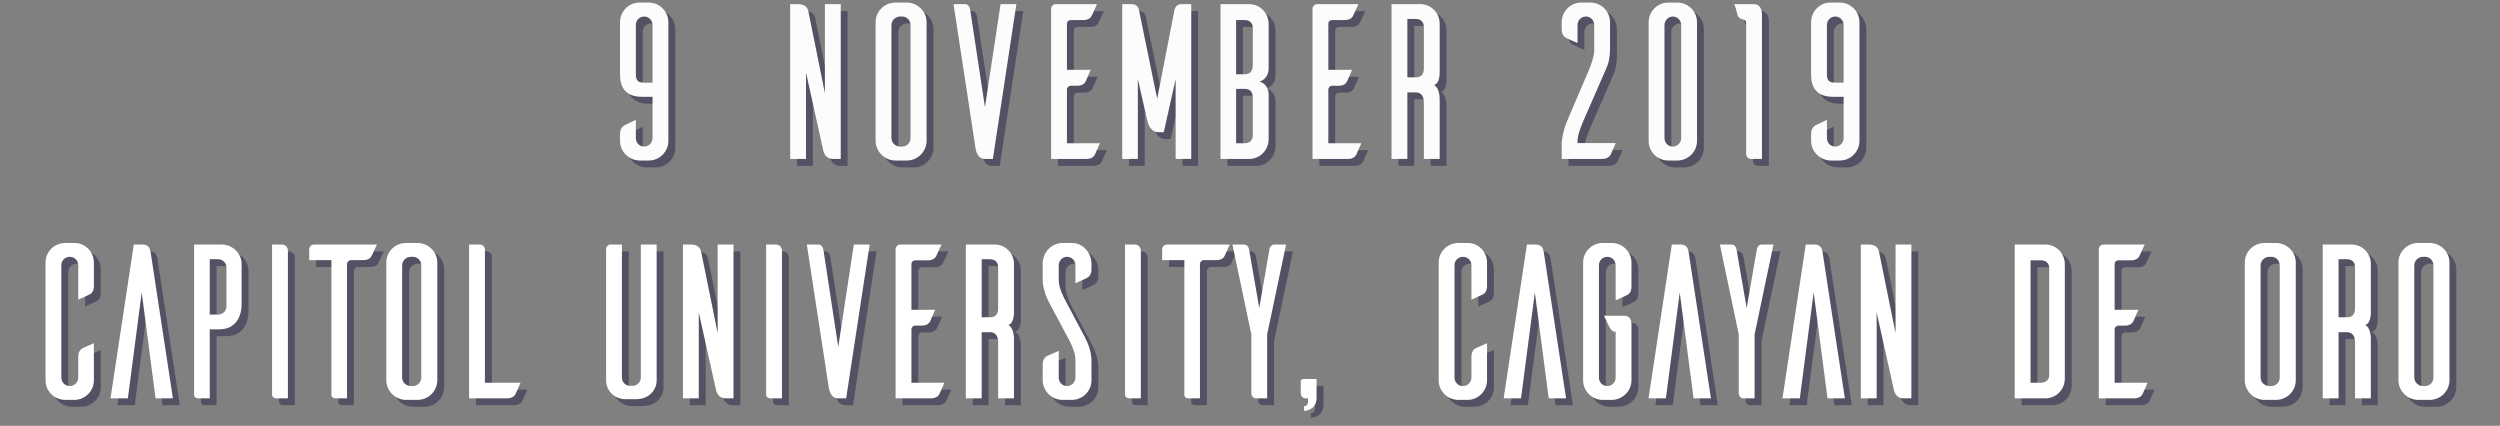 <svg width="364" height="62" viewBox="0 0 364 62" fill="none" xmlns="http://www.w3.org/2000/svg">
<rect x="0" y="0" width="364" height="62" fill="#808080" stroke="none"/>
<path d="M14.668 50.968C14.092 51.224 13.196 51.608 13.004 51.704C12.716 51.864 12.396 52.216 12.396 52.952V55.96C12.396 56.664 11.852 57.208 11.148 57.208C10.476 57.208 9.932 56.664 9.932 55.96V39.608C9.932 38.936 10.476 38.392 11.148 38.392C11.852 38.392 12.396 38.936 12.396 39.608V44.632L14.06 43.864C14.348 43.736 14.668 43.384 14.668 42.648V39.224C14.668 37.688 13.452 36.408 11.916 36.376H10.508C8.908 36.376 7.628 37.656 7.628 39.224V56.376C7.628 57.944 8.908 59.224 10.508 59.224H11.916C13.452 59.16 14.668 57.912 14.668 56.376V50.968ZM26.176 59H23.648L21.632 43.576L19.616 59H17.088L20.48 36.6H21.728C22.688 36.6 22.848 37.208 22.944 37.816L26.176 59ZM29.266 36.6V58.52C29.266 58.68 29.362 59 29.906 59H31.538V48.952H32.914C35.122 48.952 36.178 47.384 36.178 45.208V39.416C36.178 37.848 34.802 36.6 33.266 36.6H29.266ZM33.97 45.72C33.906 46.328 33.394 46.808 32.754 46.808H31.538V38.744H32.754C33.394 38.744 33.906 39.224 33.97 39.832V45.72ZM40.614 36.6V58.52C40.646 58.68 40.742 59 41.286 59H42.918V37.496C42.918 37.112 42.662 36.6 41.99 36.6H40.614ZM55.878 36.6H46.726C46.342 36.6 46.022 36.92 46.022 37.304V38.872H49.254V58.52C49.254 58.68 49.35 59 49.894 59H51.526V39.416C51.558 39.128 51.782 38.872 52.102 38.872H53.894C54.63 38.872 54.982 38.552 55.11 38.264L55.878 36.6ZM60.127 36.376C58.527 36.376 57.247 37.656 57.247 39.224V56.408C57.279 57.944 58.559 59.224 60.127 59.224H61.887C63.423 59.16 64.639 57.944 64.671 56.408V39.224C64.671 37.688 63.423 36.44 61.887 36.376H60.127ZM60.767 57.208C60.095 57.176 59.551 56.632 59.551 55.96V39.64C59.551 38.968 60.095 38.424 60.767 38.392H61.119C61.791 38.392 62.335 38.936 62.335 39.64V55.96C62.335 56.664 61.791 57.208 61.119 57.208H60.767ZM71.603 56.728V37.304C71.603 36.92 71.283 36.632 70.899 36.6H69.299V59H74.803C75.539 59 75.891 58.68 76.051 58.392C76.147 58.2 76.531 57.304 76.787 56.728H71.603ZM96.608 36.6H94.304V55.96C94.304 56.632 93.76 57.176 93.088 57.176H92.736C92.064 57.176 91.552 56.632 91.552 55.96V36.6H89.92C89.568 36.6 89.28 36.888 89.248 37.24V56.376C89.248 57.944 90.528 59.128 92.096 59.128H93.856V59.096C95.36 59.064 96.608 57.912 96.608 56.376V36.6ZM107.796 36.6H105.492V49.496L103.124 37.848C102.996 37.208 102.772 36.6 101.492 36.6H100.436V59H102.74V46.488L105.204 57.56C105.3 58.008 105.492 59 106.74 59H107.796V36.6ZM112.551 36.6V58.52C112.583 58.68 112.679 59 113.223 59H114.855V37.496C114.855 37.112 114.599 36.6 113.927 36.6H112.551ZM127.623 36.6H125.319L123.047 51.512L120.903 37.464C120.775 36.728 120.391 36.6 120.231 36.6H118.471L121.671 57.432C121.703 57.624 121.895 59 123.047 59H123.207H124.199L127.623 36.6ZM133.703 56.728V48.952C133.703 48.664 133.959 48.408 134.247 48.408H135.207C135.943 48.408 136.263 48.088 136.423 47.8C136.519 47.608 136.903 46.68 137.159 46.104H133.703V39.448C133.703 39.128 133.927 38.904 134.247 38.904H136.103C136.839 38.904 137.191 38.552 137.319 38.264L138.087 36.6H132.103C131.719 36.6 131.431 36.888 131.399 37.24V59H136.519C137.255 59 137.607 58.68 137.767 58.392C137.863 58.2 138.247 57.304 138.503 56.728H133.703ZM148.634 59V50.424C148.634 50.424 148.698 48.76 147.802 48.312C148.73 48.088 148.634 46.328 148.634 46.328V39.416C148.634 37.848 147.354 36.6 145.818 36.6H141.626V59H143.93V49.368H145.146C145.754 49.368 146.33 49.72 146.33 50.808V59H148.634ZM143.93 47.192V38.744H145.146C145.754 38.744 146.33 39.064 146.33 39.896V45.912C146.33 46.936 145.754 47.192 145.146 47.192H143.93ZM159.278 41.464C159.566 41.304 159.918 40.952 159.918 40.216V39.352C159.918 37.816 158.67 36.408 157.134 36.376H155.694C154.094 36.376 152.814 37.784 152.814 39.352V41.656C152.814 41.656 152.718 43.16 153.838 45.208L156.59 50.36C156.59 50.36 157.582 52.088 157.582 53.4V55.96C157.582 56.664 157.038 57.208 156.366 57.208C155.694 57.208 155.15 56.664 155.15 55.992V52.088C154.574 52.344 153.646 52.76 153.454 52.824C153.166 52.984 152.814 53.336 152.814 54.072V56.376C152.846 57.912 154.062 59.16 155.598 59.224H157.038C158.638 59.224 159.918 57.944 159.918 56.376V53.528C159.918 53.528 160.014 52.024 158.894 49.976L156.142 44.792C156.142 44.792 155.15 43.096 155.15 41.784V39.64C155.15 38.936 155.694 38.392 156.366 38.392C157.038 38.392 157.582 38.936 157.582 39.64V42.232C158.19 41.976 159.086 41.56 159.278 41.464ZM164.801 36.6V58.52C164.833 58.68 164.929 59 165.473 59H167.105V37.496C167.105 37.112 166.849 36.6 166.177 36.6H164.801ZM180.065 36.6H170.913C170.529 36.6 170.209 36.92 170.209 37.304V38.872H173.441V58.52C173.441 58.68 173.537 59 174.081 59H175.713V39.416C175.745 39.128 175.969 38.872 176.289 38.872H178.081C178.817 38.872 179.169 38.552 179.297 38.264L180.065 36.6ZM188.251 36.6H186.555C186.491 36.6 185.915 36.632 185.819 37.368L184.347 45.848L182.875 37.368C182.779 36.632 182.203 36.6 182.139 36.6H180.443L183.195 49.688V58.328C183.227 58.712 183.515 59 183.867 59H185.499V49.688L188.251 36.6ZM192.693 56.184H190.773C190.389 56.184 190.389 56.536 190.389 56.536V58.328C190.421 58.68 190.709 59 191.061 59H191.445V59.288C191.445 59.288 191.541 60.152 190.869 60.152V60.824C190.869 60.824 192.693 60.824 192.693 58.904V56.184ZM217.512 50.968C216.936 51.224 216.04 51.608 215.848 51.704C215.56 51.864 215.24 52.216 215.24 52.952V55.96C215.24 56.664 214.696 57.208 213.992 57.208C213.32 57.208 212.776 56.664 212.776 55.96V39.608C212.776 38.936 213.32 38.392 213.992 38.392C214.696 38.392 215.24 38.936 215.24 39.608V44.632L216.904 43.864C217.192 43.736 217.512 43.384 217.512 42.648V39.224C217.512 37.688 216.296 36.408 214.76 36.376H213.352C211.752 36.376 210.472 37.656 210.472 39.224V56.376C210.472 57.944 211.752 59.224 213.352 59.224H214.76C216.296 59.16 217.512 57.912 217.512 56.376V50.968ZM229.02 59H226.492L224.476 43.576L222.46 59H219.932L223.324 36.6H224.572C225.532 36.6 225.692 37.208 225.788 37.816L229.02 59ZM238.542 39.224C238.542 37.688 237.294 36.44 235.758 36.376H234.35C232.782 36.376 231.502 37.656 231.502 39.224V56.376C231.502 57.944 232.782 59.224 234.35 59.224H235.758C237.294 59.16 238.542 57.912 238.542 56.376V48.216C238.542 47.352 238.126 46.968 237.422 46.968H234.542L235.31 48.568C235.31 48.568 235.63 49.304 236.142 49.304H236.238V55.992C236.238 56.664 235.694 57.208 235.022 57.208C234.35 57.208 233.806 56.664 233.806 55.992V39.608C233.806 38.936 234.35 38.392 235.022 38.392C235.694 38.392 236.238 38.936 236.238 39.608V44.728C236.846 44.472 237.742 44.056 237.902 43.96C238.222 43.8 238.542 43.48 238.542 42.712V39.224ZM250.113 59H247.585L245.569 43.576L243.553 59H241.025L244.417 36.6H245.665C246.625 36.6 246.785 37.208 246.881 37.816L250.113 59ZM259.22 36.6H257.524C257.46 36.6 256.884 36.632 256.788 37.368L255.316 45.848L253.844 37.368C253.748 36.632 253.172 36.6 253.108 36.6H251.412L254.164 49.688V58.328C254.196 58.712 254.484 59 254.836 59H256.468V49.688L259.22 36.6ZM269.613 59H267.085L265.069 43.576L263.053 59H260.525L263.917 36.6H265.165C266.125 36.6 266.285 37.208 266.381 37.816L269.613 59ZM279.296 36.6H276.992V49.496L274.624 37.848C274.496 37.208 274.272 36.6 272.992 36.6H271.936V59H274.24V46.488L276.704 57.56C276.8 58.008 276.992 59 278.24 59H279.296V36.6ZM294.343 36.6V59H298.791C300.359 59 301.607 57.752 301.639 56.184V39.416C301.607 37.848 300.359 36.6 298.791 36.6H294.343ZM299.367 55.544C299.367 56.408 298.791 56.728 298.151 56.728H296.647V38.904H298.151C298.791 38.904 299.367 39.224 299.367 40.056V55.544ZM308.89 56.728V48.952C308.89 48.664 309.146 48.408 309.434 48.408H310.394C311.13 48.408 311.45 48.088 311.61 47.8C311.706 47.608 312.09 46.68 312.346 46.104H308.89V39.448C308.89 39.128 309.114 38.904 309.434 38.904H311.29C312.026 38.904 312.378 38.552 312.506 38.264L313.274 36.6H307.29C306.906 36.6 306.618 36.888 306.586 37.24V59H311.706C312.442 59 312.794 58.68 312.954 58.392C313.05 58.2 313.434 57.304 313.69 56.728H308.89ZM330.721 36.376C329.121 36.376 327.841 37.656 327.841 39.224V56.408C327.873 57.944 329.153 59.224 330.721 59.224H332.481C334.017 59.16 335.233 57.944 335.265 56.408V39.224C335.265 37.688 334.017 36.44 332.481 36.376H330.721ZM331.361 57.208C330.689 57.176 330.145 56.632 330.145 55.96V39.64C330.145 38.968 330.689 38.424 331.361 38.392H331.713C332.385 38.392 332.929 38.936 332.929 39.64V55.96C332.929 56.664 332.385 57.208 331.713 57.208H331.361ZM346.197 59V50.424C346.197 50.424 346.261 48.76 345.365 48.312C346.293 48.088 346.197 46.328 346.197 46.328V39.416C346.197 37.848 344.917 36.6 343.381 36.6H339.189V59H341.493V49.368H342.709C343.317 49.368 343.893 49.72 343.893 50.808V59H346.197ZM341.493 47.192V38.744H342.709C343.317 38.744 343.893 39.064 343.893 39.896V45.912C343.893 46.936 343.317 47.192 342.709 47.192H341.493ZM353.096 36.376C351.496 36.376 350.216 37.656 350.216 39.224V56.408C350.248 57.944 351.528 59.224 353.096 59.224H354.856C356.392 59.16 357.608 57.944 357.64 56.408V39.224C357.64 37.688 356.392 36.44 354.856 36.376H353.096ZM353.736 57.208C353.064 57.176 352.52 56.632 352.52 55.96V39.64C352.52 38.968 353.064 38.424 353.736 38.392H354.088C354.76 38.392 355.304 38.936 355.304 39.64V55.96C355.304 56.664 354.76 57.208 354.088 57.208H353.736Z" fill="#545164"/>
<path d="M13.668 49.968C13.092 50.224 12.196 50.608 12.004 50.704C11.716 50.864 11.396 51.216 11.396 51.952V54.96C11.396 55.664 10.852 56.208 10.148 56.208C9.476 56.208 8.932 55.664 8.932 54.96V38.608C8.932 37.936 9.476 37.392 10.148 37.392C10.852 37.392 11.396 37.936 11.396 38.608V43.632L13.06 42.864C13.348 42.736 13.668 42.384 13.668 41.648V38.224C13.668 36.688 12.452 35.408 10.916 35.376H9.508C7.908 35.376 6.628 36.656 6.628 38.224V55.376C6.628 56.944 7.908 58.224 9.508 58.224H10.916C12.452 58.16 13.668 56.912 13.668 55.376V49.968ZM25.176 58H22.648L20.632 42.576L18.616 58H16.088L19.48 35.6H20.728C21.688 35.6 21.848 36.208 21.944 36.816L25.176 58ZM28.266 35.6V57.52C28.266 57.68 28.362 58 28.906 58H30.538V47.952H31.914C34.122 47.952 35.178 46.384 35.178 44.208V38.416C35.178 36.848 33.802 35.6 32.266 35.6H28.266ZM32.97 44.72C32.906 45.328 32.394 45.808 31.754 45.808H30.538V37.744H31.754C32.394 37.744 32.906 38.224 32.97 38.832V44.72ZM39.614 35.6V57.52C39.646 57.68 39.742 58 40.286 58H41.918V36.496C41.918 36.112 41.662 35.6 40.99 35.6H39.614ZM54.878 35.6H45.726C45.342 35.6 45.022 35.92 45.022 36.304V37.872H48.254V57.52C48.254 57.68 48.35 58 48.894 58H50.526V38.416C50.558 38.128 50.782 37.872 51.102 37.872H52.894C53.63 37.872 53.982 37.552 54.11 37.264L54.878 35.6ZM59.127 35.376C57.527 35.376 56.247 36.656 56.247 38.224V55.408C56.279 56.944 57.559 58.224 59.127 58.224H60.887C62.423 58.16 63.639 56.944 63.671 55.408V38.224C63.671 36.688 62.423 35.44 60.887 35.376H59.127ZM59.767 56.208C59.095 56.176 58.551 55.632 58.551 54.96V38.64C58.551 37.968 59.095 37.424 59.767 37.392H60.119C60.791 37.392 61.335 37.936 61.335 38.64V54.96C61.335 55.664 60.791 56.208 60.119 56.208H59.767ZM70.603 55.728V36.304C70.603 35.92 70.283 35.632 69.899 35.6H68.299V58H73.803C74.539 58 74.891 57.68 75.051 57.392C75.147 57.2 75.531 56.304 75.787 55.728H70.603ZM95.608 35.6H93.304V54.96C93.304 55.632 92.76 56.176 92.088 56.176H91.736C91.064 56.176 90.552 55.632 90.552 54.96V35.6H88.92C88.568 35.6 88.28 35.888 88.248 36.24V55.376C88.248 56.944 89.528 58.128 91.096 58.128H92.856V58.096C94.36 58.064 95.608 56.912 95.608 55.376V35.6ZM106.796 35.6H104.492V48.496L102.124 36.848C101.996 36.208 101.772 35.6 100.492 35.6H99.436V58H101.74V45.488L104.204 56.56C104.3 57.008 104.492 58 105.74 58H106.796V35.6ZM111.551 35.6V57.52C111.583 57.68 111.679 58 112.223 58H113.855V36.496C113.855 36.112 113.599 35.6 112.927 35.6H111.551ZM126.623 35.6H124.319L122.047 50.512L119.903 36.464C119.775 35.728 119.391 35.6 119.231 35.6H117.471L120.671 56.432C120.703 56.624 120.895 58 122.047 58H122.207H123.199L126.623 35.6ZM132.703 55.728V47.952C132.703 47.664 132.959 47.408 133.247 47.408H134.207C134.943 47.408 135.263 47.088 135.423 46.8C135.519 46.608 135.903 45.68 136.159 45.104H132.703V38.448C132.703 38.128 132.927 37.904 133.247 37.904H135.103C135.839 37.904 136.191 37.552 136.319 37.264L137.087 35.6H131.103C130.719 35.6 130.431 35.888 130.399 36.24V58H135.519C136.255 58 136.607 57.68 136.767 57.392C136.863 57.2 137.247 56.304 137.503 55.728H132.703ZM147.634 58V49.424C147.634 49.424 147.698 47.76 146.802 47.312C147.73 47.088 147.634 45.328 147.634 45.328V38.416C147.634 36.848 146.354 35.6 144.818 35.6H140.626V58H142.93V48.368H144.146C144.754 48.368 145.33 48.72 145.33 49.808V58H147.634ZM142.93 46.192V37.744H144.146C144.754 37.744 145.33 38.064 145.33 38.896V44.912C145.33 45.936 144.754 46.192 144.146 46.192H142.93ZM158.278 40.464C158.566 40.304 158.918 39.952 158.918 39.216V38.352C158.918 36.816 157.67 35.408 156.134 35.376H154.694C153.094 35.376 151.814 36.784 151.814 38.352V40.656C151.814 40.656 151.718 42.16 152.838 44.208L155.59 49.36C155.59 49.36 156.582 51.088 156.582 52.4V54.96C156.582 55.664 156.038 56.208 155.366 56.208C154.694 56.208 154.15 55.664 154.15 54.992V51.088C153.574 51.344 152.646 51.76 152.454 51.824C152.166 51.984 151.814 52.336 151.814 53.072V55.376C151.846 56.912 153.062 58.16 154.598 58.224H156.038C157.638 58.224 158.918 56.944 158.918 55.376V52.528C158.918 52.528 159.014 51.024 157.894 48.976L155.142 43.792C155.142 43.792 154.15 42.096 154.15 40.784V38.64C154.15 37.936 154.694 37.392 155.366 37.392C156.038 37.392 156.582 37.936 156.582 38.64V41.232C157.19 40.976 158.086 40.56 158.278 40.464ZM163.801 35.6V57.52C163.833 57.68 163.929 58 164.473 58H166.105V36.496C166.105 36.112 165.849 35.6 165.177 35.6H163.801ZM179.065 35.6H169.913C169.529 35.6 169.209 35.92 169.209 36.304V37.872H172.441V57.52C172.441 57.68 172.537 58 173.081 58H174.713V38.416C174.745 38.128 174.969 37.872 175.289 37.872H177.081C177.817 37.872 178.169 37.552 178.297 37.264L179.065 35.6ZM187.251 35.6H185.555C185.491 35.6 184.915 35.632 184.819 36.368L183.347 44.848L181.875 36.368C181.779 35.632 181.203 35.6 181.139 35.6H179.443L182.195 48.688V57.328C182.227 57.712 182.515 58 182.867 58H184.499V48.688L187.251 35.6ZM191.693 55.184H189.773C189.389 55.184 189.389 55.536 189.389 55.536V57.328C189.421 57.68 189.709 58 190.061 58H190.445V58.288C190.445 58.288 190.541 59.152 189.869 59.152V59.824C189.869 59.824 191.693 59.824 191.693 57.904V55.184ZM216.512 49.968C215.936 50.224 215.04 50.608 214.848 50.704C214.56 50.864 214.24 51.216 214.24 51.952V54.96C214.24 55.664 213.696 56.208 212.992 56.208C212.32 56.208 211.776 55.664 211.776 54.96V38.608C211.776 37.936 212.32 37.392 212.992 37.392C213.696 37.392 214.24 37.936 214.24 38.608V43.632L215.904 42.864C216.192 42.736 216.512 42.384 216.512 41.648V38.224C216.512 36.688 215.296 35.408 213.76 35.376H212.352C210.752 35.376 209.472 36.656 209.472 38.224V55.376C209.472 56.944 210.752 58.224 212.352 58.224H213.76C215.296 58.16 216.512 56.912 216.512 55.376V49.968ZM228.02 58H225.492L223.476 42.576L221.46 58H218.932L222.324 35.6H223.572C224.532 35.6 224.692 36.208 224.788 36.816L228.02 58ZM237.542 38.224C237.542 36.688 236.294 35.44 234.758 35.376H233.35C231.782 35.376 230.502 36.656 230.502 38.224V55.376C230.502 56.944 231.782 58.224 233.35 58.224H234.758C236.294 58.16 237.542 56.912 237.542 55.376V47.216C237.542 46.352 237.126 45.968 236.422 45.968H233.542L234.31 47.568C234.31 47.568 234.63 48.304 235.142 48.304H235.238V54.992C235.238 55.664 234.694 56.208 234.022 56.208C233.35 56.208 232.806 55.664 232.806 54.992V38.608C232.806 37.936 233.35 37.392 234.022 37.392C234.694 37.392 235.238 37.936 235.238 38.608V43.728C235.846 43.472 236.742 43.056 236.902 42.96C237.222 42.8 237.542 42.48 237.542 41.712V38.224ZM249.113 58H246.585L244.569 42.576L242.553 58H240.025L243.417 35.6H244.665C245.625 35.6 245.785 36.208 245.881 36.816L249.113 58ZM258.22 35.6H256.524C256.46 35.6 255.884 35.632 255.788 36.368L254.316 44.848L252.844 36.368C252.748 35.632 252.172 35.6 252.108 35.6H250.412L253.164 48.688V57.328C253.196 57.712 253.484 58 253.836 58H255.468V48.688L258.22 35.6ZM268.613 58H266.085L264.069 42.576L262.053 58H259.525L262.917 35.6H264.165C265.125 35.6 265.285 36.208 265.381 36.816L268.613 58ZM278.296 35.6H275.992V48.496L273.624 36.848C273.496 36.208 273.272 35.6 271.992 35.6H270.936V58H273.24V45.488L275.704 56.56C275.8 57.008 275.992 58 277.24 58H278.296V35.6ZM293.343 35.6V58H297.791C299.359 58 300.607 56.752 300.639 55.184V38.416C300.607 36.848 299.359 35.6 297.791 35.6H293.343ZM298.367 54.544C298.367 55.408 297.791 55.728 297.151 55.728H295.647V37.904H297.151C297.791 37.904 298.367 38.224 298.367 39.056V54.544ZM307.89 55.728V47.952C307.89 47.664 308.146 47.408 308.434 47.408H309.394C310.13 47.408 310.45 47.088 310.61 46.8C310.706 46.608 311.09 45.68 311.346 45.104H307.89V38.448C307.89 38.128 308.114 37.904 308.434 37.904H310.29C311.026 37.904 311.378 37.552 311.506 37.264L312.274 35.6H306.29C305.906 35.6 305.618 35.888 305.586 36.24V58H310.706C311.442 58 311.794 57.68 311.954 57.392C312.05 57.2 312.434 56.304 312.69 55.728H307.89ZM329.721 35.376C328.121 35.376 326.841 36.656 326.841 38.224V55.408C326.873 56.944 328.153 58.224 329.721 58.224H331.481C333.017 58.16 334.233 56.944 334.265 55.408V38.224C334.265 36.688 333.017 35.44 331.481 35.376H329.721ZM330.361 56.208C329.689 56.176 329.145 55.632 329.145 54.96V38.64C329.145 37.968 329.689 37.424 330.361 37.392H330.713C331.385 37.392 331.929 37.936 331.929 38.64V54.96C331.929 55.664 331.385 56.208 330.713 56.208H330.361ZM345.197 58V49.424C345.197 49.424 345.261 47.76 344.365 47.312C345.293 47.088 345.197 45.328 345.197 45.328V38.416C345.197 36.848 343.917 35.6 342.381 35.6H338.189V58H340.493V48.368H341.709C342.317 48.368 342.893 48.72 342.893 49.808V58H345.197ZM340.493 46.192V37.744H341.709C342.317 37.744 342.893 38.064 342.893 38.896V44.912C342.893 45.936 342.317 46.192 341.709 46.192H340.493ZM352.096 35.376C350.496 35.376 349.216 36.656 349.216 38.224V55.408C349.248 56.944 350.528 58.224 352.096 58.224H353.856C355.392 58.16 356.608 56.944 356.64 55.408V38.224C356.64 36.688 355.392 35.44 353.856 35.376H352.096ZM352.736 56.208C352.064 56.176 351.52 55.632 351.52 54.96V38.64C351.52 37.968 352.064 37.424 352.736 37.392H353.088C353.76 37.392 354.304 37.936 354.304 38.64V54.96C354.304 55.664 353.76 56.208 353.088 56.208H352.736Z" fill="white"/>
<path d="M94.028 1.382C92.492 1.415 91.276 2.703 91.276 4.249V11.849C91.276 13.33 91.756 15.101 94.476 15.101H96.012V21.091C96.012 21.8 95.468 22.347 94.796 22.347C94.092 22.347 93.58 21.8 93.58 21.091V18.451C93.004 18.708 92.108 19.159 91.916 19.256C91.628 19.417 91.276 19.771 91.276 20.512V21.51C91.276 23.056 92.524 24.312 94.06 24.376H95.468C97.036 24.376 98.316 23.088 98.316 21.51V4.249C98.316 2.671 97.036 1.382 95.468 1.382H94.028ZM96.012 13.04H94.796C93.868 13.04 93.58 12.686 93.58 11.849V4.538C93.644 3.894 94.156 3.411 94.796 3.411C95.468 3.411 96.012 3.959 96.012 4.667V13.04Z" fill="#545164"/>
<path d="M123.411 1.608H121.107V14.586L118.739 2.864C118.611 2.22 118.387 1.608 117.107 1.608H116.051V24.151H118.355V11.559L120.819 22.701C120.915 23.152 121.107 24.151 122.355 24.151H123.411V1.608Z" fill="#545164"/>
<path d="M131.367 1.382C129.767 1.382 128.487 2.671 128.487 4.249V21.542C128.519 23.088 129.799 24.376 131.367 24.376H133.127C134.663 24.312 135.879 23.088 135.911 21.542V4.249C135.911 2.703 134.663 1.447 133.127 1.382H131.367ZM132.007 22.347C131.335 22.315 130.791 21.767 130.791 21.091V4.667C130.791 3.991 131.335 3.443 132.007 3.411H132.359C133.031 3.411 133.575 3.959 133.575 4.667V21.091C133.575 21.8 133.031 22.347 132.359 22.347H132.007Z" fill="#545164"/>
<path d="M148.986 1.608H146.682L144.41 16.615L142.266 2.477C142.138 1.737 141.754 1.608 141.594 1.608H139.834L143.034 22.573C143.066 22.766 143.258 24.151 144.41 24.151H145.562L148.986 1.608Z" fill="#545164"/>
<path d="M156.346 21.864V14.039C156.346 13.749 156.602 13.491 156.89 13.491H157.85C158.586 13.491 158.906 13.169 159.066 12.879C159.162 12.686 159.546 11.752 159.802 11.172H156.346V4.474C156.346 4.152 156.57 3.926 156.89 3.926H158.746C159.482 3.926 159.834 3.572 159.962 3.282L160.73 1.608H154.746C154.362 1.608 154.074 1.898 154.042 2.252V24.151H159.162C159.898 24.151 160.25 23.828 160.41 23.539C160.506 23.346 160.89 22.444 161.146 21.864H156.346Z" fill="#545164"/>
<path d="M174.445 1.608H173.037C172.205 1.608 172.045 2.316 172.013 2.413L169.485 15.391L166.829 2.445C166.829 2.445 166.701 1.608 165.805 1.608H164.397V24.151H166.669V12.525L168.013 18.418C168.141 18.901 168.397 20.254 169.741 20.254H170.445L172.173 12.525V24.151H174.445V1.608Z" fill="#545164"/>
<path d="M184.401 12.879C185.745 12.46 185.713 11.044 185.713 11.044V4.442C185.681 2.864 184.433 1.608 182.865 1.608H178.705V24.151H182.865C184.433 24.151 185.681 22.895 185.713 21.317V14.715C185.713 14.715 185.745 13.298 184.401 12.879ZM183.409 10.496C183.409 11.527 182.833 11.816 182.225 11.816H180.977V3.926H182.225C182.833 3.926 183.409 4.249 183.409 5.086V10.496ZM183.409 20.673C183.409 21.542 182.833 21.864 182.225 21.864H180.977V13.942H182.225C182.833 13.942 183.409 14.232 183.409 15.23V20.673Z" fill="#545164"/>
<path d="M194.405 21.864V14.039C194.405 13.749 194.661 13.491 194.949 13.491H195.909C196.645 13.491 196.965 13.169 197.125 12.879C197.221 12.686 197.605 11.752 197.861 11.172H194.405V4.474C194.405 4.152 194.629 3.926 194.949 3.926H196.805C197.541 3.926 197.893 3.572 198.021 3.282L198.789 1.608H192.805C192.421 1.608 192.133 1.898 192.101 2.252V24.151H197.221C197.957 24.151 198.309 23.828 198.469 23.539C198.565 23.346 198.949 22.444 199.205 21.864H194.405Z" fill="#545164"/>
<path d="M210.616 24.151V15.52C210.616 15.52 210.68 13.845 209.784 13.395C210.712 13.169 210.616 11.398 210.616 11.398V4.442C210.616 2.864 209.336 1.608 207.8 1.608H203.608V24.151H205.912V14.457H207.128C207.736 14.457 208.312 14.811 208.312 15.906V24.151H210.616ZM205.912 12.267V3.765H207.128C207.736 3.765 208.312 4.088 208.312 4.925V10.979C208.312 12.01 207.736 12.267 207.128 12.267H205.912Z" fill="#545164"/>
<path d="M231.903 3.411C232.575 3.411 233.119 3.959 233.119 4.635V8.403C233.119 9.53 232.127 11.72 232.127 11.72L229.343 18.225C228.319 20.479 228.383 22.186 228.383 22.186V24.151H234.271C235.007 24.151 235.359 23.796 235.519 23.506C235.615 23.313 235.999 22.444 236.255 21.832H230.687V21.478C230.687 20.447 231.679 18.29 231.679 18.29L234.911 10.883C235.455 9.723 235.423 8.145 235.423 8.145V4.249C235.423 2.671 234.143 1.382 232.575 1.382H231.231C229.663 1.382 228.383 2.671 228.383 4.249V5.247C228.383 5.988 228.703 6.342 228.991 6.503C229.183 6.599 230.079 7.018 230.687 7.276V4.635C230.687 3.959 231.231 3.411 231.903 3.411Z" fill="#545164"/>
<path d="M243.891 1.382C242.323 1.382 241.043 2.671 241.043 4.249V21.542C241.043 23.088 242.323 24.376 243.891 24.376H245.331C246.835 24.312 248.083 23.088 248.083 21.542V4.249C248.083 2.703 246.867 1.447 245.331 1.382H243.891ZM244.563 22.347C243.891 22.347 243.347 21.8 243.347 21.123V4.667C243.347 3.991 243.891 3.411 244.563 3.411C245.235 3.411 245.779 3.991 245.779 4.667V21.123C245.779 21.8 245.235 22.347 244.563 22.347Z" fill="#545164"/>
<path d="M253.51 1.608C253.766 2.187 253.926 3.089 254.022 3.282C254.118 3.508 254.374 3.765 254.822 3.862C255.174 3.926 255.238 4.152 255.238 4.41V23.442C255.238 23.828 255.558 24.151 255.942 24.151H257.542V3.154C257.542 1.479 256.326 1.608 256.326 1.608H253.51Z" fill="#545164"/>
<path d="M267.448 1.382C265.912 1.415 264.696 2.703 264.696 4.249V11.849C264.696 13.33 265.176 15.101 267.896 15.101H269.432V21.091C269.432 21.8 268.888 22.347 268.216 22.347C267.512 22.347 267 21.8 267 21.091V18.451C266.424 18.708 265.528 19.159 265.336 19.256C265.048 19.417 264.696 19.771 264.696 20.512V21.51C264.696 23.056 265.944 24.312 267.48 24.376H268.888C270.456 24.376 271.736 23.088 271.736 21.51V4.249C271.736 2.671 270.456 1.382 268.888 1.382H267.448ZM269.432 13.04H268.216C267.288 13.04 267 12.686 267 11.849V4.538C267.064 3.894 267.576 3.411 268.216 3.411C268.888 3.411 269.432 3.959 269.432 4.667V13.04Z" fill="#545164"/>
<path d="M93.028 0.376C91.492 0.408 90.276 1.696 90.276 3.242V10.842C90.276 12.324 90.756 14.095 93.476 14.095H95.012V20.085C95.012 20.793 94.468 21.341 93.796 21.341C93.092 21.341 92.58 20.793 92.58 20.085V17.444C92.004 17.702 91.108 18.153 90.916 18.249C90.628 18.41 90.276 18.765 90.276 19.505V20.503C90.276 22.049 91.524 23.305 93.06 23.37H94.468C96.036 23.37 97.316 22.081 97.316 20.503V3.242C97.316 1.664 96.036 0.376 94.468 0.376H93.028ZM95.012 12.034H93.796C92.868 12.034 92.58 11.68 92.58 10.842V3.532C92.644 2.888 93.156 2.405 93.796 2.405C94.468 2.405 95.012 2.952 95.012 3.661V12.034Z" fill="#FCFCFC"/>
<path d="M122.411 0.601H120.107V13.58L117.739 1.857C117.611 1.213 117.387 0.601 116.107 0.601H115.051V23.144H117.355V10.553L119.819 21.695C119.915 22.146 120.107 23.144 121.355 23.144H122.411V0.601Z" fill="#FCFCFC"/>
<path d="M130.367 0.376C128.767 0.376 127.487 1.664 127.487 3.242V20.536C127.519 22.081 128.799 23.37 130.367 23.37H132.127C133.663 23.305 134.879 22.081 134.911 20.536V3.242C134.911 1.696 133.663 0.44 132.127 0.376H130.367ZM131.007 21.341C130.335 21.309 129.791 20.761 129.791 20.085V3.661C129.791 2.985 130.335 2.437 131.007 2.405H131.359C132.031 2.405 132.575 2.952 132.575 3.661V20.085C132.575 20.793 132.031 21.341 131.359 21.341H131.007Z" fill="#FCFCFC"/>
<path d="M147.986 0.601H145.682L143.41 15.608L141.266 1.471C141.138 0.73 140.754 0.601 140.594 0.601H138.834L142.034 21.566C142.066 21.759 142.258 23.144 143.41 23.144H144.562L147.986 0.601Z" fill="#FCFCFC"/>
<path d="M155.346 20.858V13.032C155.346 12.742 155.602 12.485 155.89 12.485H156.85C157.586 12.485 157.906 12.163 158.066 11.873C158.162 11.68 158.546 10.746 158.802 10.166H155.346V3.468C155.346 3.146 155.57 2.92 155.89 2.92H157.746C158.482 2.92 158.834 2.566 158.962 2.276L159.73 0.601H153.746C153.362 0.601 153.074 0.891 153.042 1.246V23.144H158.162C158.898 23.144 159.25 22.822 159.41 22.532C159.506 22.339 159.89 21.437 160.146 20.858H155.346Z" fill="#FCFCFC"/>
<path d="M173.445 0.601H172.037C171.205 0.601 171.045 1.31 171.013 1.407L168.485 14.385L165.829 1.439C165.829 1.439 165.701 0.601 164.805 0.601H163.397V23.144H165.669V11.519L167.013 17.412C167.141 17.895 167.397 19.247 168.741 19.247H169.445L171.173 11.519V23.144H173.445V0.601Z" fill="#FCFCFC"/>
<path d="M183.401 11.873C184.745 11.454 184.713 10.037 184.713 10.037V3.435C184.681 1.857 183.433 0.601 181.865 0.601H177.705V23.144H181.865C183.433 23.144 184.681 21.888 184.713 20.31V13.708C184.713 13.708 184.745 12.291 183.401 11.873ZM182.409 9.49C182.409 10.52 181.833 10.81 181.225 10.81H179.977V2.92H181.225C181.833 2.92 182.409 3.242 182.409 4.079V9.49ZM182.409 19.666C182.409 20.536 181.833 20.858 181.225 20.858H179.977V12.936H181.225C181.833 12.936 182.409 13.225 182.409 14.224V19.666Z" fill="#FCFCFC"/>
<path d="M193.405 20.858V13.032C193.405 12.742 193.661 12.485 193.949 12.485H194.909C195.645 12.485 195.965 12.163 196.125 11.873C196.221 11.68 196.605 10.746 196.861 10.166H193.405V3.468C193.405 3.146 193.629 2.92 193.949 2.92H195.805C196.541 2.92 196.893 2.566 197.021 2.276L197.789 0.601H191.805C191.421 0.601 191.133 0.891 191.101 1.246V23.144H196.221C196.957 23.144 197.309 22.822 197.469 22.532C197.565 22.339 197.949 21.437 198.205 20.858H193.405Z" fill="#FCFCFC"/>
<path d="M209.616 23.144V14.514C209.616 14.514 209.68 12.839 208.784 12.388C209.712 12.163 209.616 10.391 209.616 10.391V3.435C209.616 1.857 208.336 0.601 206.8 0.601H202.608V23.144H204.912V13.451H206.128C206.736 13.451 207.312 13.805 207.312 14.9V23.144H209.616ZM204.912 11.261V2.759H206.128C206.736 2.759 207.312 3.081 207.312 3.918V9.973C207.312 11.003 206.736 11.261 206.128 11.261H204.912Z" fill="#FCFCFC"/>
<path d="M230.903 2.405C231.575 2.405 232.119 2.952 232.119 3.629V7.396C232.119 8.524 231.127 10.713 231.127 10.713L228.343 17.219C227.319 19.473 227.383 21.18 227.383 21.18V23.144H233.271C234.007 23.144 234.359 22.79 234.519 22.5C234.615 22.307 234.999 21.437 235.255 20.826H229.687V20.471C229.687 19.441 230.679 17.283 230.679 17.283L233.911 9.876C234.455 8.717 234.423 7.139 234.423 7.139V3.242C234.423 1.664 233.143 0.376 231.575 0.376H230.231C228.663 0.376 227.383 1.664 227.383 3.242V4.24C227.383 4.981 227.703 5.335 227.991 5.496C228.183 5.593 229.079 6.012 229.687 6.269V3.629C229.687 2.952 230.231 2.405 230.903 2.405Z" fill="#FCFCFC"/>
<path d="M242.891 0.376C241.323 0.376 240.043 1.664 240.043 3.242V20.536C240.043 22.081 241.323 23.37 242.891 23.37H244.331C245.835 23.305 247.083 22.081 247.083 20.536V3.242C247.083 1.696 245.867 0.44 244.331 0.376H242.891ZM243.563 21.341C242.891 21.341 242.347 20.793 242.347 20.117V3.661C242.347 2.985 242.891 2.405 243.563 2.405C244.235 2.405 244.779 2.985 244.779 3.661V20.117C244.779 20.793 244.235 21.341 243.563 21.341Z" fill="#FCFCFC"/>
<path d="M252.51 0.601C252.766 1.181 252.926 2.083 253.022 2.276C253.118 2.501 253.374 2.759 253.822 2.856C254.174 2.92 254.238 3.146 254.238 3.403V22.436C254.238 22.822 254.558 23.144 254.942 23.144H256.542V2.147C256.542 0.473 255.326 0.601 255.326 0.601H252.51Z" fill="#FCFCFC"/>
<path d="M266.448 0.376C264.912 0.408 263.696 1.696 263.696 3.242V10.842C263.696 12.324 264.176 14.095 266.896 14.095H268.432V20.085C268.432 20.793 267.888 21.341 267.216 21.341C266.512 21.341 266 20.793 266 20.085V17.444C265.424 17.702 264.528 18.153 264.336 18.249C264.048 18.41 263.696 18.765 263.696 19.505V20.503C263.696 22.049 264.944 23.305 266.48 23.37H267.888C269.456 23.37 270.736 22.081 270.736 20.503V3.242C270.736 1.664 269.456 0.376 267.888 0.376H266.448ZM268.432 12.034H267.216C266.288 12.034 266 11.68 266 10.842V3.532C266.064 2.888 266.576 2.405 267.216 2.405C267.888 2.405 268.432 2.952 268.432 3.661V12.034Z" fill="#FCFCFC"/>
</svg>
